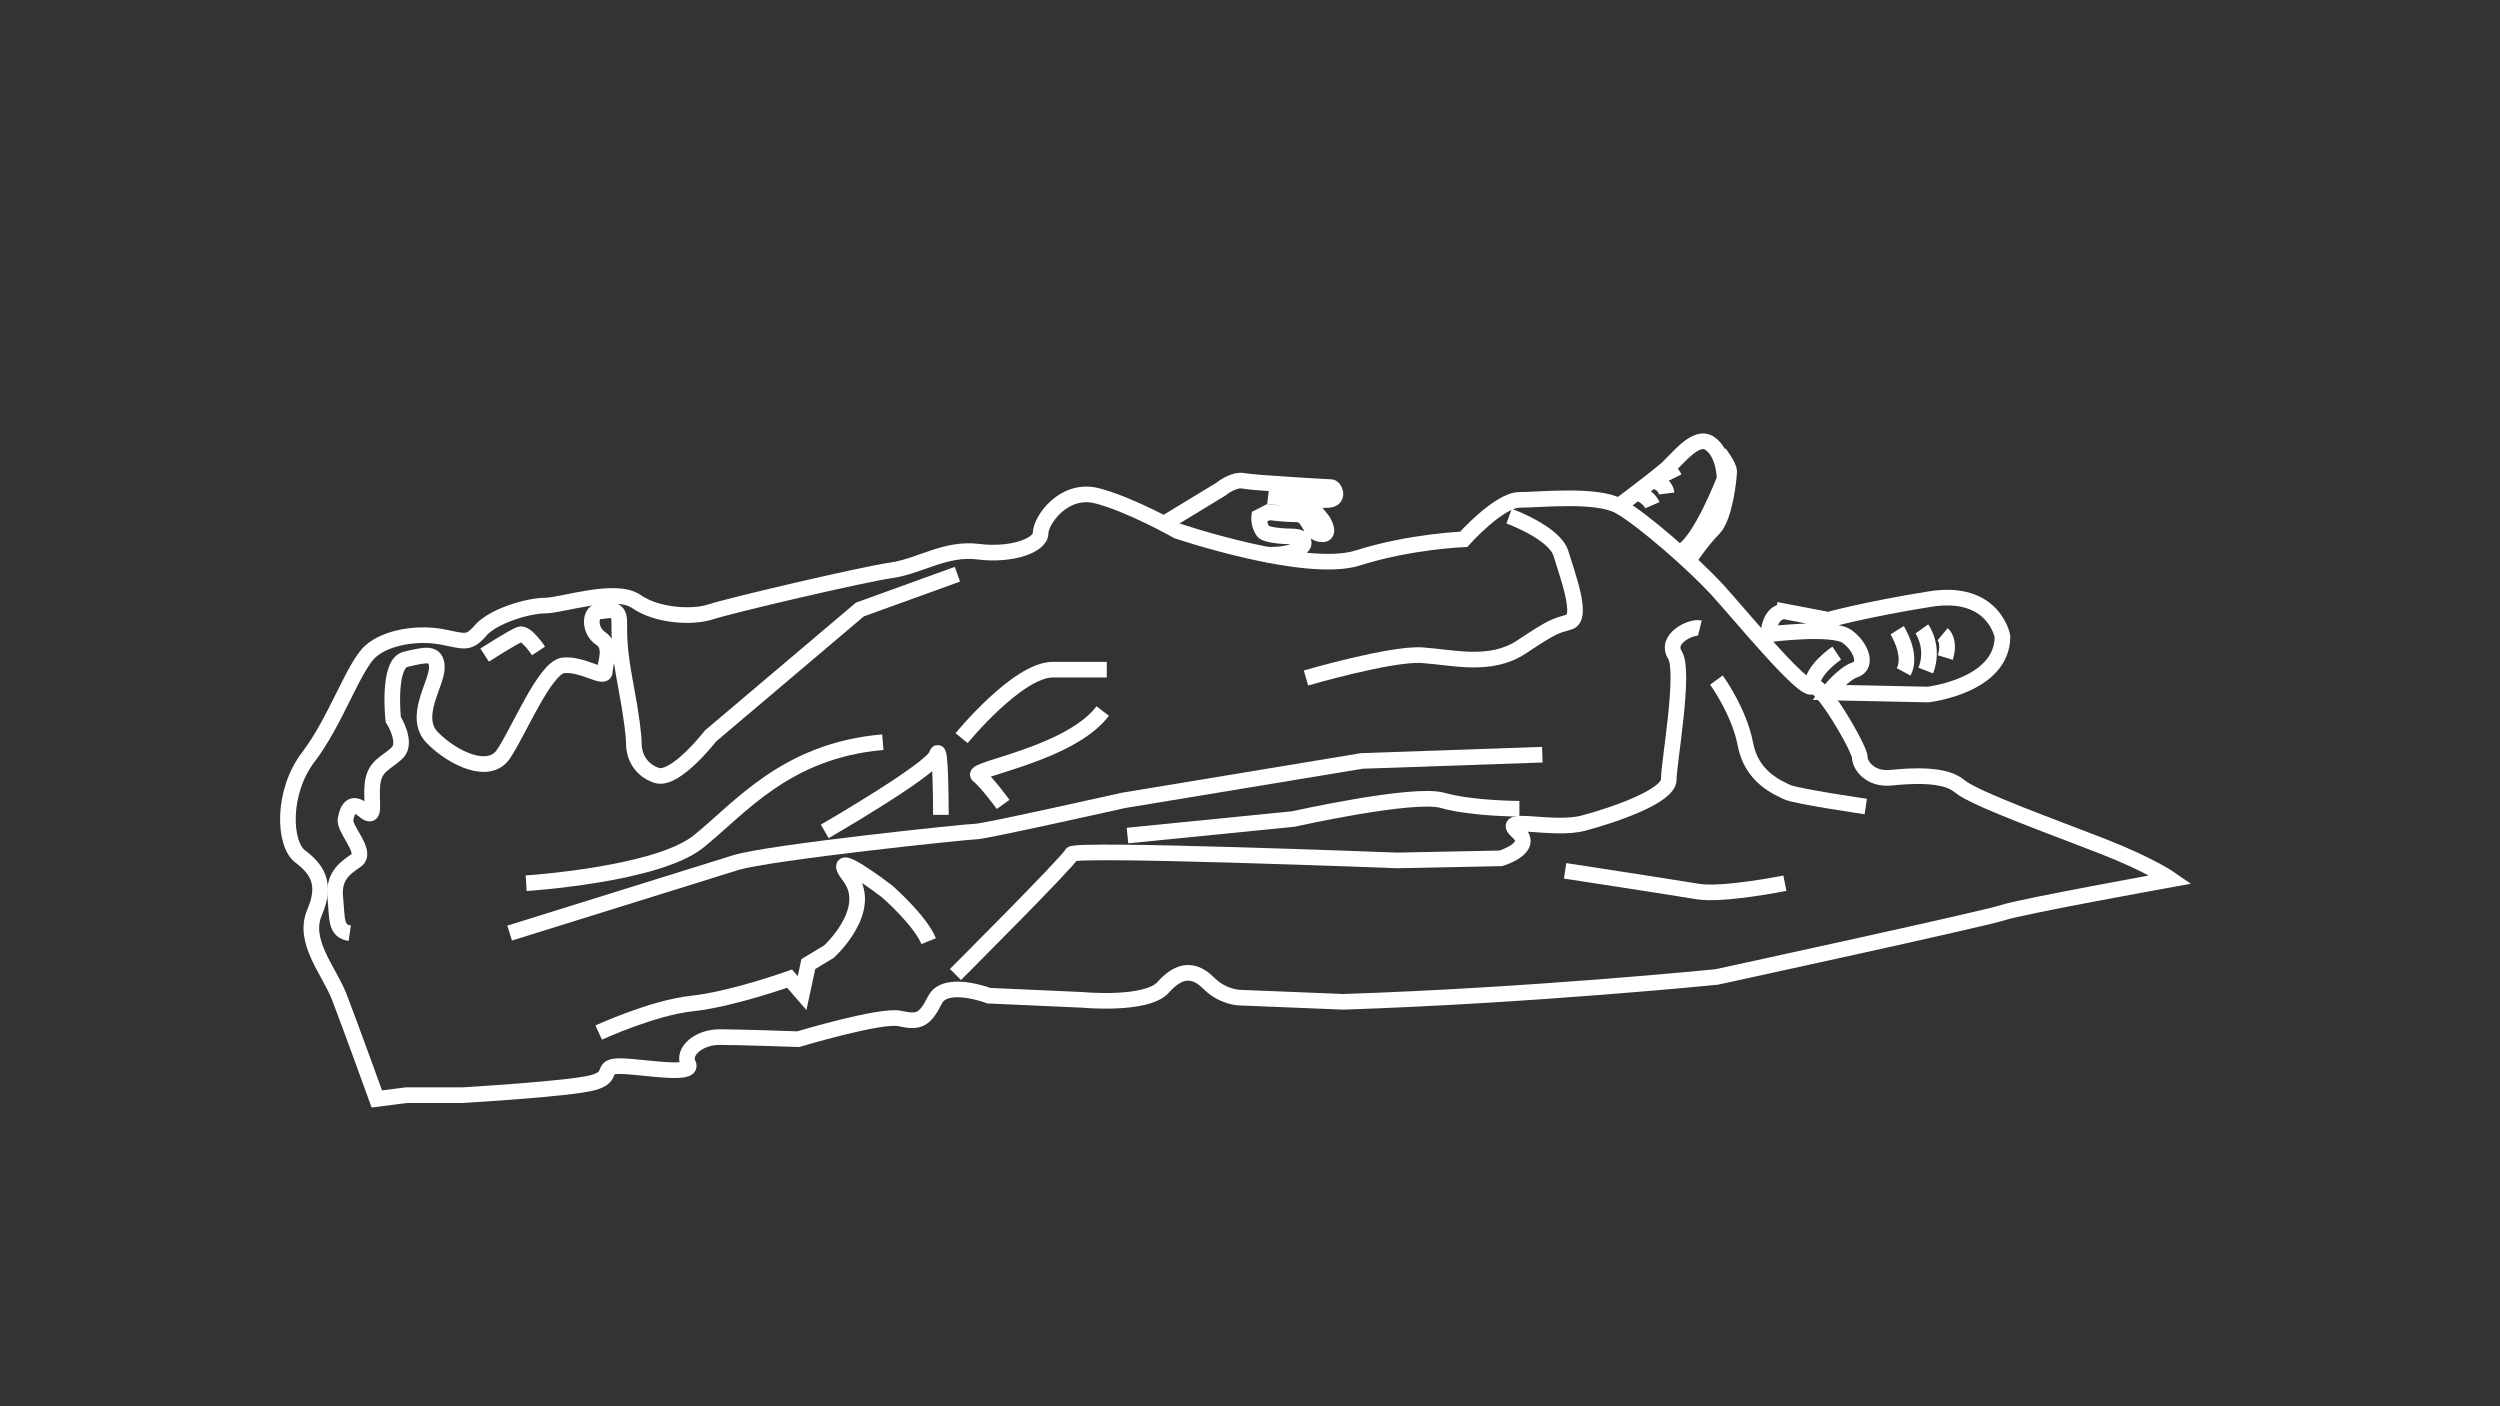 <?xml version="1.0" encoding="UTF-8" standalone="no"?>
<!-- Generator: Adobe Illustrator 22.0.0, SVG Export Plug-In . SVG Version: 6.00 Build 0)  -->

<svg
   xmlns:dc="http://purl.org/dc/elements/1.1/"
   xmlns:cc="http://creativecommons.org/ns#"
   xmlns:rdf="http://www.w3.org/1999/02/22-rdf-syntax-ns#"
   xmlns:svg="http://www.w3.org/2000/svg"
   xmlns="http://www.w3.org/2000/svg"
   xmlns:sodipodi="http://sodipodi.sourceforge.net/DTD/sodipodi-0.dtd"
   xmlns:inkscape="http://www.inkscape.org/namespaces/inkscape"
   version="1.1"
   id="Layer_1"
   x="0px"
   y="0px"
   viewBox="0 0 1920 1080"
   width='1920'
   height='1080'
   style="enable-background:new 0 0 1920 1080;"
   xml:space="preserve"
   sodipodi:docname="dead.svg"
   inkscape:version="0.92.4 (unknown)"><rect x="0" y="0" width="1920" height="1080" fill="#333333" stroke="none"/><defs
   id="defs59" /><sodipodi:namedview
   pagecolor="#ffffff"
   bordercolor="#666666"
   borderopacity="1"
   objecttolerance="10"
   gridtolerance="10"
   guidetolerance="10"
   inkscape:pageopacity="0"
   inkscape:pageshadow="2"
   inkscape:window-width="1859"
   inkscape:window-height="1056"
   id="namedview57"
   showgrid="false"
   inkscape:zoom="0.16510417"
   inkscape:cx="960"
   inkscape:cy="540"
   inkscape:window-x="61"
   inkscape:window-y="24"
   inkscape:window-maximized="1"
   inkscape:current-layer="Layer_1" />
<style
   type="text/css"
   id="style2">
	.st0{fill:none;stroke:#FFFFFF;stroke-width:2;stroke-miterlimit:10;}
</style>
<path
   class="st0"
   d="M735.3,441l-74.9,27.1l-114.7,97.1c0,0-27.1,35-41.4,30.3c-14.3-4.8-17.5-17.5-17.5-23.9  c0-6.4-1.6-20.7-6.4-46.2c-4.8-25.5-4.8-35-4.8-47.8s-9.6-8-15.9-8c-6.4,0-8,14.3,1.6,20.7c9.6,6.4,3.2,19.1,3.2,25.5  c0,6.4-17.5-6.4-31.9-4.8c-14.3,1.6-35,52.6-46.2,68.5c-11.1,15.9-38.2,3.2-54.1-12.7s3.2-41.4,3.2-54.1s-9.6-9.6-23.9-6.4  c-14.3,3.2-9.6,46.2-9.6,46.2s11.1,17.5,3.2,25.5s-17.5,9.6-19.1,23.9c-1.6,14.3,3.2,28.7-6.4,20.7c-9.6-8-12.7-1.6-14.3,6.4  s17.5,25.5,8,31.9s-17.5,12.7-15.9,28.7s0,25.5,11.1,27.1"
   id="path4"
   style="stroke-width:12;stroke-miterlimit:10;stroke-dasharray:none" />
<path
   class="st0"
   d="M289.4,844c0,0-20.7-57.3-28.7-78c-8-20.7-28.7-43-19.1-65.3c9.6-22.3,1.6-33.4-11.1-43  c-12.7-9.6-14.3-49.4,6.4-76.4s35-70.1,47.8-81.2c12.7-11.1,36.6-14.3,54.1-11.1c17.5,3.2,20.7,6.4,30.3-4.8  c9.6-11.1,36.6-19.1,49.4-19.1s54.1-14.3,70.1-3.2s43,12.7,57.3,8c14.3-4.8,116.3-28.7,138.6-31.9c22.3-3.2,41.4-17.5,66.9-14.3  c25.5,3.2,47.8-4.8,47.8-14.3s17.5-35,43-28.7c25.5,6.4,62.1,27.1,62.1,27.1s98.7,33.4,138.6,20.7c39.8-12.7,81.2-14.3,81.2-14.3  s27.1-30.3,43-30.3s58.9-4.8,76.4,4.8c17.5,9.6,57.3,44.6,74.9,63.7c17.5,19.1,66.9,79.6,73.3,74.9s36.6,47.8,36.6,54.1  c0,6.4,8,17.5,23.9,15.9c15.9-1.6,41.4-3.2,52.6,6.4c11.1,9.6,73.3,31.9,109.9,46.2c36.6,14.3,52.6,25.5,52.6,25.5  s-114.7,20.7-129,25.5c-14.3,4.8-219.8,49.4-219.8,49.4s-141.7,14.3-286.7,19.1l-79.6-3.2c0,0-12.7,0-23.9-11.1  c-11.1-11.1-22.3-11.1-35,3.2c-12.7,14.3-62.1,9.6-62.1,9.6l-71.7-3.2c0,0-33.4-12.7-41.4,3.2c-8,15.9-12.7,17.5-27.1,14.3  c-14.3-3.2-78,15.9-78,15.9s-44.6-1.6-60.5-1.6s-28.7,11.1-23.9,20.7c4.8,9.6-36.6,1.6-52.6,1.6c-15.9,0-3.2,8-20.7,12.7  c-17.5,4.8-100.3,9.6-100.3,9.6h-43L289.4,844z"
   id="path6"
   style="stroke-width:12;stroke-miterlimit:10;stroke-dasharray:none" />
<path
   class="st0"
   d="M733.8,748.4c0,0,87.6-87.6,89.2-92.4s250,4.8,250,4.8l79.6-1.6c0,0,27.1-8,12.7-20.7c-14.3-12.7,27.1,0,51-6.4  c23.9-6.4,65.3-20.7,65.3-33.4c0-12.7,12.7-82.8,4.8-95.6c-8-12.7,12.7-22.3,19.1-20.7"
   id="path8"
   style="stroke-width:12;stroke-miterlimit:10;stroke-dasharray:none" />
<path
   class="st0"
   d="M1159,396.4c0,0,35,12.7,39.8,28.7s17.5,49.4,6.4,52.6c-11.1,3.2-12.7,3.2-36.6,19.1  c-23.9,15.9-52.6,8-76.4,6.4c-23.9-1.6-89.2,17.5-89.2,17.5"
   id="path10"
   style="stroke-width:12;stroke-miterlimit:10;stroke-dasharray:none" />
<path
   class="st0"
   d="M391.4,716.6c0,0,148.1-46.2,173.6-54.1s178.4-23.9,184.7-23.9c6.4,0,113.1-23.9,113.1-23.9l183.1-30.3  l138.6-4.8"
   id="path12"
   style="stroke-width:12;stroke-miterlimit:10;stroke-dasharray:none" />
<path
   class="st0"
   d="M865.9,641.7L993.3,629c0,0,92.4-20.7,114.7-14.3c22.3,6.4,58.9,6.4,58.9,6.4"
   id="path14"
   style="stroke-width:12;stroke-miterlimit:10;stroke-dasharray:none" />
<path
   class="st0"
   d="M404.1,678.3c0,0,100.3-6.4,132.2-31.9C568.1,621,603.2,576.4,678,570"
   id="path16"
   style="stroke-width:12;stroke-miterlimit:10;stroke-dasharray:none" />
<path
   class="st0"
   d="M738.5,566.9c0,0,43-52.6,70.1-52.6c27.1,0,41.4,0,41.4,0"
   id="path18"
   style="stroke-width:12;stroke-miterlimit:10;stroke-dasharray:none" />
<path
   class="st0"
   d="M633.4,638.5c0,0,82.8-47.8,86-58.9c3.2-11.1,3.2,46.2,3.2,46.2"
   id="path20"
   style="stroke-width:12;stroke-miterlimit:10;stroke-dasharray:none" />
<path
   class="st0"
   d="M770.4,617.8c0,0-12.7-17.5-19.1-22.3c-6.4-4.8,70.1-15.9,95.6-49.4"
   id="path22"
   style="stroke-width:12;stroke-miterlimit:10;stroke-dasharray:none" />
<path
   class="st0"
   d="M372.2,503.1c0,0,22.3-14.3,27.1-15.9c4.8-1.6,14.3,12.7,14.3,12.7"
   id="path24"
   style="stroke-width:12;stroke-miterlimit:10;stroke-dasharray:none" />
<path
   class="st0"
   d="M459.8,793c0,0,41.4-19.1,71.7-22.3c30.3-3.2,74.9-19.1,74.9-19.1l9.6,11.1l4.8-22.3l15.9-9.6  c0,0,35-31.9,15.9-57.3c-19.1-25.5,28.7,11.1,28.7,11.1s25.5,22.3,31.9,38.2"
   id="path26"
   style="stroke-width:12;stroke-miterlimit:10;stroke-dasharray:none" />
<path
   class="st0"
   d="M1318.2,522.3c0,0,17.5,23.9,22.3,49.4c4.8,25.5,25.5,33.4,31.9,36.6s60.5,11.1,60.5,11.1"
   id="path28"
   style="stroke-width:12;stroke-miterlimit:10;stroke-dasharray:none" />
<path
   class="st0"
   d="M1202,668.8c0,0,82.8,12.7,101.9,15.9c19.1,3.2,66.9-6.4,66.9-6.4"
   id="path30"
   style="stroke-width:12;stroke-miterlimit:10;stroke-dasharray:none" />
<path
   class="st0"
   d="M1243.4,388.5c0,0,25.5-19.1,35-27.1c9.6-8,23.9-28.7,35-20.7s11.1,27.1,11.1,27.1s-19.1,49.4-33.4,55.7"
   id="path32"
   style="stroke-width:12;stroke-miterlimit:10;stroke-dasharray:none" />
<path
   class="st0"
   d="M1358,487.2c0,0,49.4-6.4,60.5,1.6s15.9,22.3,6.4,25.5c-9.6,3.2-20.7,17.5-20.7,17.5l76.4,1.6  c0,0,57.3-6.4,57.3-44.6c0,0-6.4-36.6-55.7-28.7s-78,15.9-78,15.9l-33.4-6.4C1370.8,469.7,1359.6,468.1,1358,487.2z"
   id="path34"
   style="stroke-width:12;stroke-miterlimit:10;stroke-dasharray:none" />
<path
   class="st0"
   d="M1410.6,501.6c0,0-19.1,12.7-19.1,25.5"
   id="path36"
   style="stroke-width:12;stroke-miterlimit:10;stroke-dasharray:none" />
<line
   class="st0"
   x1="1358"
   y1="487.2"
   x2="1353.3"
   y2="493.6"
   id="line38"
   style="stroke-width:12;stroke-miterlimit:10;stroke-dasharray:none" />
<path
   class="st0"
   d="M893,402.8l44.6-27.1c0,0,9.6-8,17.5-6.4s65.9,4.8,66.9,4.8c3-0.2,6.4,8,0,9.6c-2.9,0.7-13.3,0.2-23.6-0.5  c-12.2-0.9-24.4-2.2-24.4-2.2l30,4l12,15c0,0,7.8,12.7-3,10c-8-2-7.5-14.9-17-15c-11.6-0.1-21.8-1.7-21.8-1.7L967,397  c0,0-0.7,5.4,3,11c2,3,16,4,22,4c6.4,0,9.3,2,9.3,5.2c0,3.2-8.1,9.4-28.3,8.8"
   id="path40"
   style="stroke-width:12;stroke-miterlimit:10;stroke-dasharray:none" />
<path
   class="st0"
   d="M1457,484c0,0,12,19,5,32"
   id="path42"
   style="stroke-width:12;stroke-miterlimit:10;stroke-dasharray:none" />
<path
   class="st0"
   d="M1476,483c0,0,10,14,3,32"
   id="path44"
   style="stroke-width:12;stroke-miterlimit:10;stroke-dasharray:none" />
<path
   class="st0"
   d="M1492,487c0,0,6,5,2,18"
   id="path46"
   style="stroke-width:12;stroke-miterlimit:10;stroke-dasharray:none" />
<path
   class="st0"
   d="M1257,378c0,0,9,3,12,10"
   id="path48"
   style="stroke-width:12;stroke-miterlimit:10;stroke-dasharray:none" />
<path
   class="st0"
   d="M1269.5,369c0,0,9.5,2,10.5,10"
   id="path50"
   style="stroke-width:12;stroke-miterlimit:10;stroke-dasharray:none" />
<path
   class="st0"
   d="M1280.5,360c0,0,3.5,3,5.5,7"
   id="path52"
   style="stroke-width:12;stroke-miterlimit:10;stroke-dasharray:none" />
<path
   class="st0"
   d="M1320.5,348c0,0,7.5,10,7.5,14s-3,35-12,44s-19,24-19,24"
   id="path54"
   style="stroke-width:12;stroke-miterlimit:10;stroke-dasharray:none" />
</svg>
